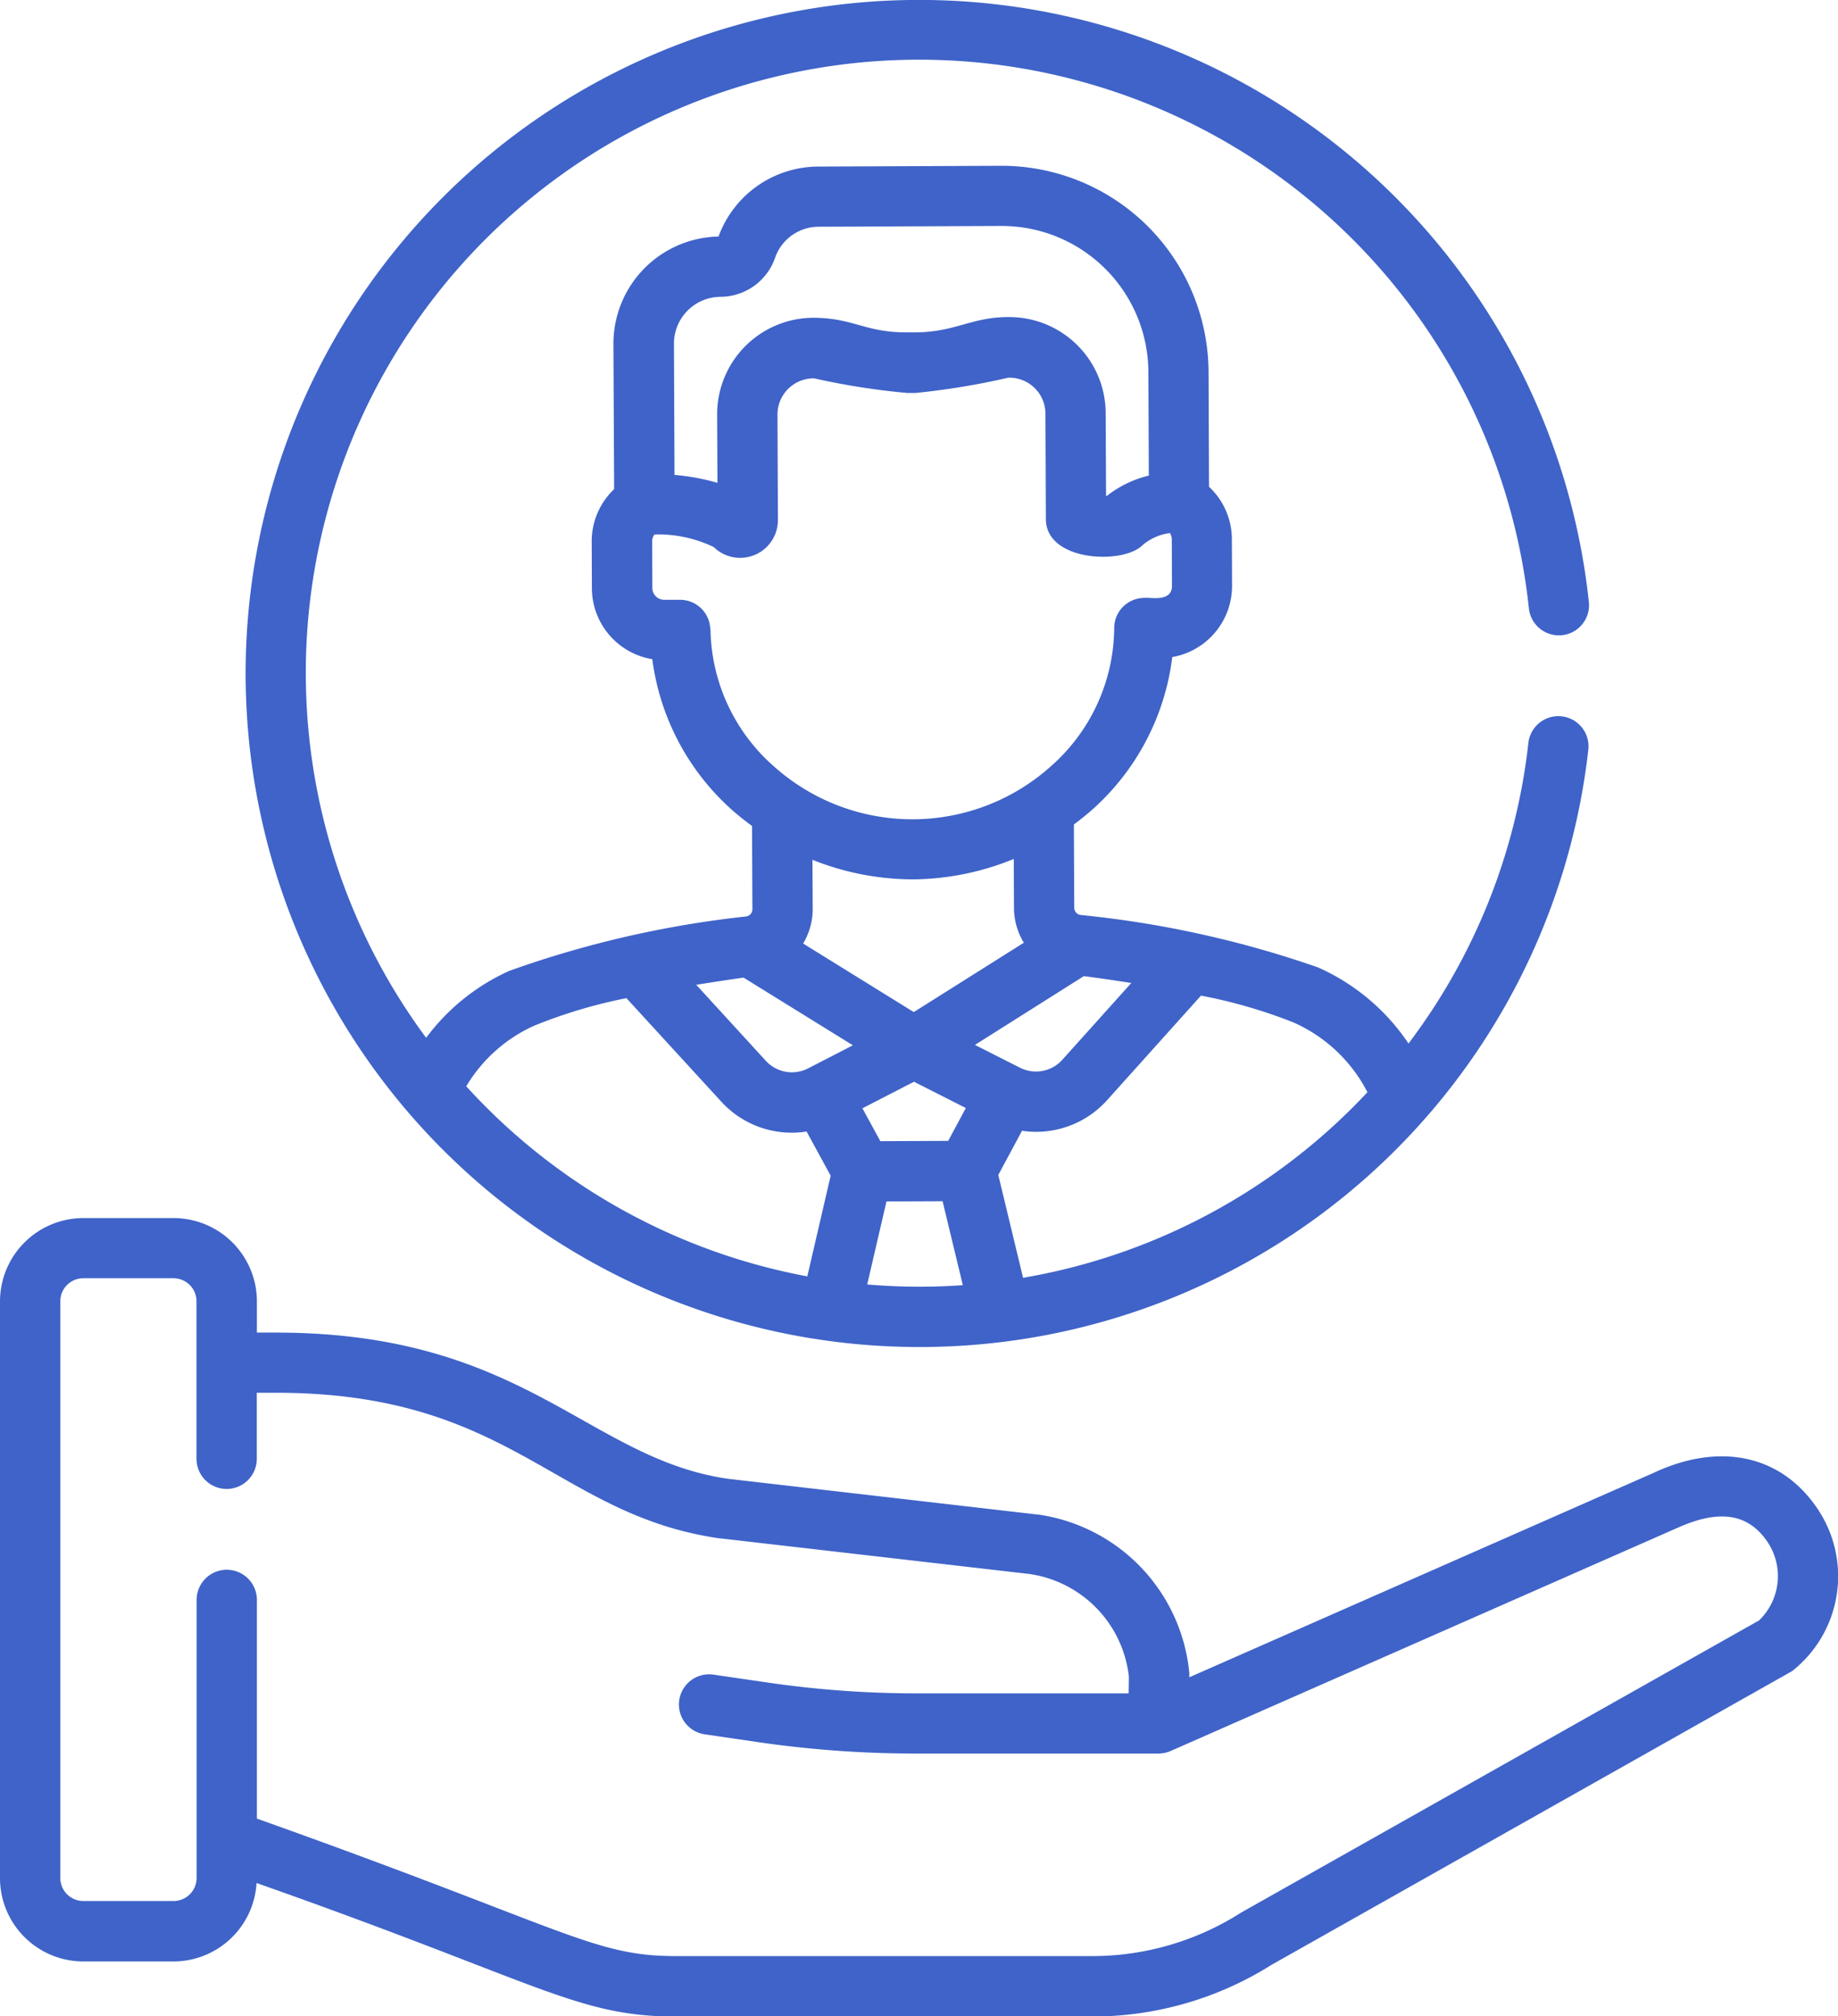 <svg id="employee" xmlns="http://www.w3.org/2000/svg" width="50.352" height="55.236" viewBox="0 0 50.352 55.236">
  <g id="Group_11297" data-name="Group 11297" transform="translate(0 0)">
    <path id="Path_7994" data-name="Path 7994" d="M103.454,36.9a18.425,18.425,0,0,0,18.334-16.363.826.826,0,0,0-1.642-.185,16.709,16.709,0,0,1-3.284,8.234A5.839,5.839,0,0,0,114.38,26.5a28.228,28.228,0,0,0-6.5-1.435.2.2,0,0,1-.175-.2l-.01-2.279c.162-.121.322-.249.479-.385A6.685,6.685,0,0,0,110.39,18a1.978,1.978,0,0,0,1.638-1.956l-.005-1.275a1.969,1.969,0,0,0-.626-1.435l-.013-3.143a5.671,5.671,0,0,0-5.672-5.649h-.025l-5,.021A2.919,2.919,0,0,0,97.96,6.48a2.936,2.936,0,0,0-2.879,2.944L95.1,13.4a1.968,1.968,0,0,0-.614,1.44l.005,1.275a1.977,1.977,0,0,0,1.655,1.943,6.685,6.685,0,0,0,2.25,4.188c.158.135.319.261.482.381l.01,2.279a.2.2,0,0,1-.174.2,28.243,28.243,0,0,0-6.486,1.49,5.8,5.8,0,0,0-2.278,1.834,16.8,16.8,0,1,1,30.21-11.764.826.826,0,0,0,1.643-.174A18.451,18.451,0,1,0,103.454,36.9Zm-1.421-1.713.528-2.275,1.537-.006.555,2.3a16.844,16.844,0,0,1-2.619-.019Zm2.219-3.934-1.859.008-.491-.9,1.413-.728,1.42.72Zm-3.719-7.7a7.415,7.415,0,0,0,2.751.536h.018a7.417,7.417,0,0,0,2.746-.559l.006,1.343a1.841,1.841,0,0,0,.27.952l-3.015,1.9-3.031-1.878a1.841,1.841,0,0,0,.262-.954Zm13.181,4.457a4.185,4.185,0,0,1,2.023,1.91,16.779,16.779,0,0,1-9.434,5.084l-.679-2.817.65-1.211a2.611,2.611,0,0,0,2.332-.839l2.571-2.863a13.9,13.9,0,0,1,2.537.736Zm-5.746-1.27c.358.047.807.11,1.3.188l-1.892,2.106a.968.968,0,0,1-1.142.222h0l-.022-.01-1.227-.622ZM98.009,8.131a1.59,1.59,0,0,0,1.5-1.068,1.265,1.265,0,0,1,1.189-.852l5-.021h.018a4.018,4.018,0,0,1,4.02,4l.012,2.838a3,3,0,0,0-1.148.556h-.024l-.01-2.268a2.64,2.64,0,0,0-2.653-2.63h-.021c-1,0-1.45.414-2.546.419h-.24c-1.133,0-1.453-.392-2.533-.4h-.021a2.644,2.644,0,0,0-2.63,2.652l.008,1.87a5.958,5.958,0,0,0-1.176-.217l-.015-3.6A1.282,1.282,0,0,1,98.009,8.131Zm-.276,9.1a.826.826,0,0,0-.826-.8h0l-.435,0h0a.325.325,0,0,1-.325-.323l-.005-1.275a.314.314,0,0,1,.063-.192,3.509,3.509,0,0,1,1.625.346,1.034,1.034,0,0,0,1.757-.742l-.012-2.887a.99.99,0,0,1,.986-.993h.021a19.644,19.644,0,0,0,2.549.4h.224a20.469,20.469,0,0,0,2.546-.419h.026a.989.989,0,0,1,.989.985l.012,2.887c0,1.171,2.112,1.249,2.64.723a1.428,1.428,0,0,1,.757-.338.315.315,0,0,1,.052.173l.005,1.275c0,.465-.641.3-.759.328a.826.826,0,0,0-.823.812,5.09,5.09,0,0,1-1.7,3.769,5.686,5.686,0,0,1-7.625.032,5.092,5.092,0,0,1-1.735-3.755Zm.908,9.547,3,1.857-1.221.629-.02.01h0a.968.968,0,0,1-1.142-.212l-1.909-2.085C97.836,26.9,98.283,26.832,98.64,26.782ZM92.905,28.1a13.876,13.876,0,0,1,2.532-.757l2.6,2.837a2.613,2.613,0,0,0,2.335.817l.66,1.21-.64,2.758a16.794,16.794,0,0,1-9.343-5.207A4.152,4.152,0,0,1,92.905,28.1Z" transform="translate(-78.276 0)" fill="#3f63c8"/>
    <path id="Path_7995" data-name="Path 7995" d="M67.933,316.273l-12.706,5.594v-.038a.792.792,0,0,0,0-.092,4.848,4.848,0,0,0-4.155-4.331l-.021,0L42.6,316.43c-3.846-.548-5.572-4.006-12.388-4.006h-.527v-.855a2.285,2.285,0,0,0-2.282-2.282H24.929a2.285,2.285,0,0,0-2.282,2.282v15.8a2.285,2.285,0,0,0,2.282,2.282H27.4a2.283,2.283,0,0,0,2.275-2.149c7.787,2.742,8.776,3.658,11.492,3.658H52.565a9.225,9.225,0,0,0,4.927-1.423l14.249-8.039a3.307,3.307,0,0,0,.685-4.465C71.435,315.773,69.756,315.415,67.933,316.273Zm2.912,4.031-14.183,8-.036.022a7.576,7.576,0,0,1-4.061,1.178H41.17c-2.279,0-2.939-.724-11.485-3.766v-5.991a.826.826,0,0,0-1.652,0v7.618a.631.631,0,0,1-.63.63H24.929a.631.631,0,0,1-.63-.63v-15.8a.631.631,0,0,1,.63-.63H27.4a.631.631,0,0,1,.63.63v4.316a.826.826,0,1,0,1.652,0v-1.809h.527c6.465,0,7.671,3.355,12.167,3.991l.021,0,8.448.973a3.2,3.2,0,0,1,2.728,2.814l-.006.457H47.714a28.187,28.187,0,0,1-4.06-.3l-1.462-.213a.826.826,0,1,0-.239,1.635l1.462.214a29.833,29.833,0,0,0,4.3.312h6.671a.852.852,0,0,0,.33-.069l13.893-6.117c.965-.429,1.852-.5,2.451.378A1.683,1.683,0,0,1,70.845,320.3Z" transform="translate(-22.647 -275.919)" fill="#3f63c8"/>
  </g>
</svg>
